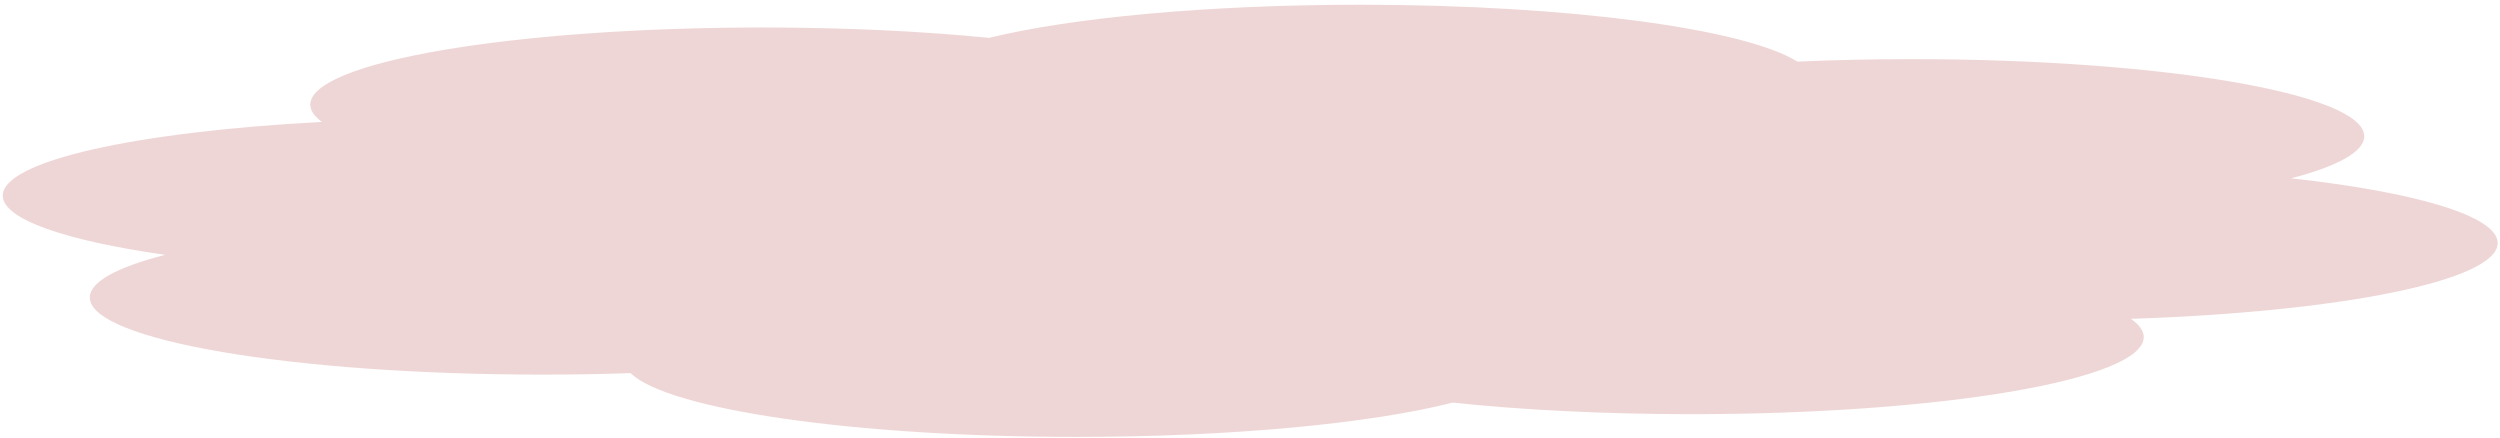 <svg width="520" height="91" viewBox="0 0 520 91" fill="none" xmlns="http://www.w3.org/2000/svg">
<path opacity="0.2" d="M519.516 50.561C519.516 44.904 502.379 39.946 476.553 37.087C486.208 34.578 491.759 31.574 491.759 28.345C491.759 19.479 449.641 12.3 397.626 12.3C389.42 12.3 381.454 12.485 373.851 12.814C362.99 6.005 326.423 0.986 282.977 0.986C250.996 0.986 222.756 3.701 205.739 7.877C191.861 6.499 175.81 5.717 158.673 5.717C106.658 5.717 64.539 12.896 64.539 21.762C64.539 22.996 65.384 24.189 66.953 25.362C28.455 27.378 0.577 33.467 0.577 40.687C0.577 45.644 13.732 50.067 34.368 53.009C24.473 55.539 18.68 58.583 18.68 61.874C18.68 70.74 60.798 77.919 112.813 77.919C119.088 77.919 125.243 77.817 131.157 77.611C138.881 85.14 177.379 90.879 223.842 90.879C256.547 90.879 285.27 88.04 302.165 83.741C316.527 85.263 333.543 86.148 351.766 86.148C403.781 86.148 445.9 78.969 445.9 70.103C445.9 68.807 444.934 67.531 443.244 66.318C486.691 64.898 519.516 58.377 519.516 50.561Z" fill="#B23632"/>
</svg>

